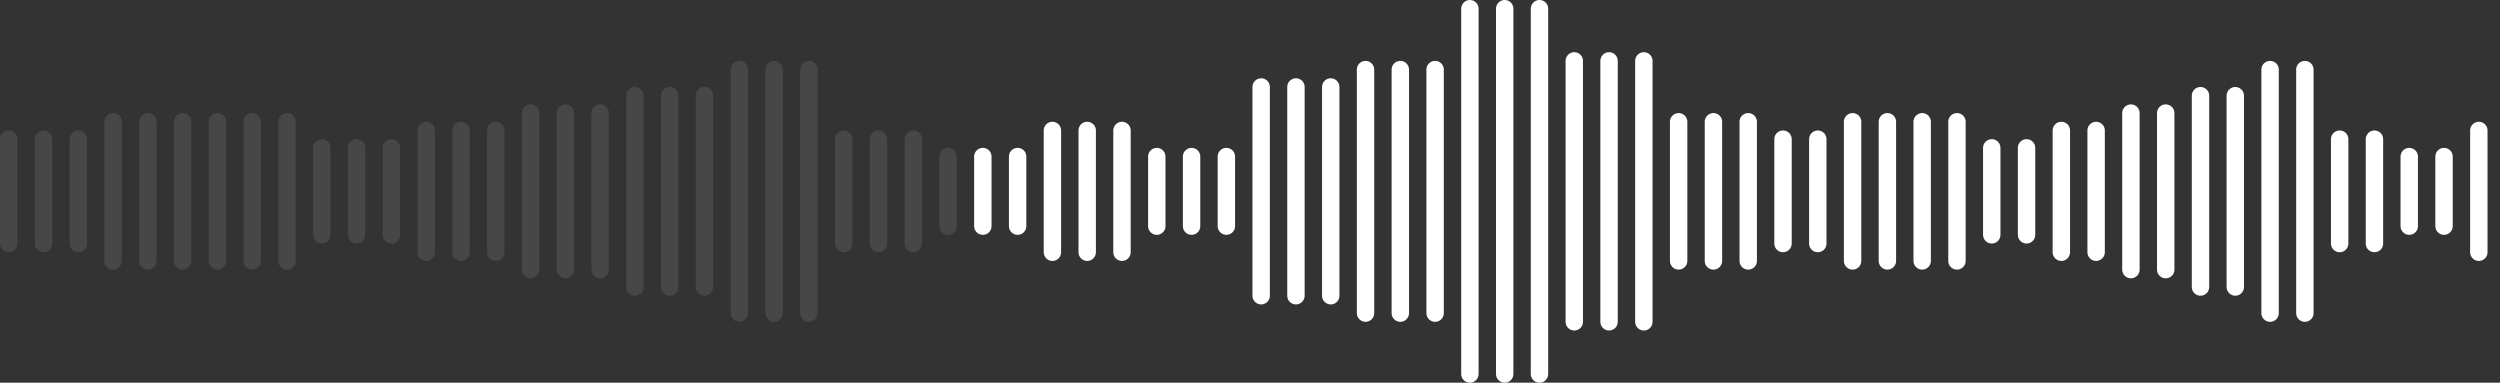<svg width="601" height="92" viewBox="0 0 601 92" fill="none" xmlns="http://www.w3.org/2000/svg">
<rect x="0" y="0" width="601" height="92" fill="#333333" stroke="none"/>
<line x1="2.091" y1="33.454" x2="2.091" y2="58.545" stroke="white" stroke-opacity="0.1" stroke-width="4.182" stroke-linecap="round"/>
<line x1="10.454" y1="33.454" x2="10.454" y2="58.545" stroke="white" stroke-opacity="0.1" stroke-width="4.182" stroke-linecap="round"/>
<line x1="18.818" y1="33.454" x2="18.818" y2="58.545" stroke="white" stroke-opacity="0.1" stroke-width="4.182" stroke-linecap="round"/>
<line x1="27.182" y1="29.273" x2="27.182" y2="62.727" stroke="white" stroke-opacity="0.1" stroke-width="4.182" stroke-linecap="round"/>
<line x1="35.545" y1="29.273" x2="35.545" y2="62.727" stroke="white" stroke-opacity="0.1" stroke-width="4.182" stroke-linecap="round"/>
<line x1="43.909" y1="29.273" x2="43.909" y2="62.727" stroke="white" stroke-opacity="0.1" stroke-width="4.182" stroke-linecap="round"/>
<line x1="52.273" y1="29.273" x2="52.273" y2="62.727" stroke="white" stroke-opacity="0.1" stroke-width="4.182" stroke-linecap="round"/>
<line x1="60.636" y1="29.273" x2="60.636" y2="62.727" stroke="white" stroke-opacity="0.1" stroke-width="4.182" stroke-linecap="round"/>
<line x1="69" y1="29.273" x2="69" y2="62.727" stroke="white" stroke-opacity="0.1" stroke-width="4.182" stroke-linecap="round"/>
<line x1="77.364" y1="35.545" x2="77.364" y2="56.454" stroke="white" stroke-opacity="0.1" stroke-width="4.182" stroke-linecap="round"/>
<line x1="85.727" y1="35.545" x2="85.727" y2="56.454" stroke="white" stroke-opacity="0.1" stroke-width="4.182" stroke-linecap="round"/>
<line x1="94.091" y1="35.545" x2="94.091" y2="56.454" stroke="white" stroke-opacity="0.1" stroke-width="4.182" stroke-linecap="round"/>
<line x1="102.454" y1="31.363" x2="102.454" y2="60.636" stroke="white" stroke-opacity="0.1" stroke-width="4.182" stroke-linecap="round"/>
<line x1="110.818" y1="31.363" x2="110.818" y2="60.636" stroke="white" stroke-opacity="0.1" stroke-width="4.182" stroke-linecap="round"/>
<line x1="119.182" y1="31.363" x2="119.182" y2="60.636" stroke="white" stroke-opacity="0.1" stroke-width="4.182" stroke-linecap="round"/>
<line x1="127.545" y1="27.182" x2="127.546" y2="64.818" stroke="white" stroke-opacity="0.1" stroke-width="4.182" stroke-linecap="round"/>
<line x1="135.909" y1="27.182" x2="135.909" y2="64.818" stroke="white" stroke-opacity="0.1" stroke-width="4.182" stroke-linecap="round"/>
<line x1="144.273" y1="27.182" x2="144.273" y2="64.818" stroke="white" stroke-opacity="0.1" stroke-width="4.182" stroke-linecap="round"/>
<line x1="152.636" y1="23" x2="152.636" y2="69" stroke="white" stroke-opacity="0.1" stroke-width="4.182" stroke-linecap="round"/>
<line x1="161" y1="23" x2="161" y2="69" stroke="white" stroke-opacity="0.1" stroke-width="4.182" stroke-linecap="round"/>
<line x1="169.364" y1="23" x2="169.364" y2="69" stroke="white" stroke-opacity="0.1" stroke-width="4.182" stroke-linecap="round"/>
<line x1="177.727" y1="16.728" x2="177.727" y2="75.273" stroke="white" stroke-opacity="0.1" stroke-width="4.182" stroke-linecap="round"/>
<line x1="186.091" y1="16.728" x2="186.091" y2="75.273" stroke="white" stroke-opacity="0.1" stroke-width="4.182" stroke-linecap="round"/>
<line x1="194.454" y1="16.728" x2="194.454" y2="75.273" stroke="white" stroke-opacity="0.1" stroke-width="4.182" stroke-linecap="round"/>
<line x1="202.818" y1="33.454" x2="202.818" y2="58.545" stroke="white" stroke-opacity="0.1" stroke-width="4.182" stroke-linecap="round"/>
<line x1="211.182" y1="33.454" x2="211.182" y2="58.545" stroke="white" stroke-opacity="0.1" stroke-width="4.182" stroke-linecap="round"/>
<line x1="219.545" y1="33.454" x2="219.546" y2="58.545" stroke="white" stroke-opacity="0.1" stroke-width="4.182" stroke-linecap="round"/>
<line x1="227.909" y1="37.637" x2="227.909" y2="54.364" stroke="white" stroke-opacity="0.1" stroke-width="4.182" stroke-linecap="round"/>
<line x1="236.273" y1="37.637" x2="236.273" y2="54.364" stroke="white" stroke-width="4.182" stroke-linecap="round"/>
<line x1="244.636" y1="37.637" x2="244.636" y2="54.364" stroke="white" stroke-width="4.182" stroke-linecap="round"/>
<line x1="253" y1="31.363" x2="253" y2="60.636" stroke="white" stroke-width="4.182" stroke-linecap="round"/>
<line x1="261.364" y1="31.363" x2="261.364" y2="60.636" stroke="white" stroke-width="4.182" stroke-linecap="round"/>
<line x1="269.727" y1="31.363" x2="269.727" y2="60.636" stroke="white" stroke-width="4.182" stroke-linecap="round"/>
<line x1="278.091" y1="37.637" x2="278.091" y2="54.364" stroke="white" stroke-width="4.182" stroke-linecap="round"/>
<line x1="286.455" y1="37.637" x2="286.455" y2="54.364" stroke="white" stroke-width="4.182" stroke-linecap="round"/>
<line x1="294.818" y1="37.637" x2="294.818" y2="54.364" stroke="white" stroke-width="4.182" stroke-linecap="round"/>
<line x1="303.182" y1="20.909" x2="303.182" y2="71.091" stroke="white" stroke-width="4.182" stroke-linecap="round"/>
<line x1="311.545" y1="20.909" x2="311.546" y2="71.091" stroke="white" stroke-width="4.182" stroke-linecap="round"/>
<line x1="319.909" y1="20.909" x2="319.909" y2="71.091" stroke="white" stroke-width="4.182" stroke-linecap="round"/>
<line x1="328.273" y1="16.728" x2="328.273" y2="75.273" stroke="white" stroke-width="4.182" stroke-linecap="round"/>
<line x1="336.636" y1="16.728" x2="336.636" y2="75.273" stroke="white" stroke-width="4.182" stroke-linecap="round"/>
<line x1="345" y1="16.728" x2="345" y2="75.273" stroke="white" stroke-width="4.182" stroke-linecap="round"/>
<line x1="353.364" y1="2.091" x2="353.364" y2="89.909" stroke="white" stroke-width="4.182" stroke-linecap="round"/>
<line x1="361.727" y1="2.091" x2="361.727" y2="89.909" stroke="white" stroke-width="4.182" stroke-linecap="round"/>
<line x1="370.091" y1="2.091" x2="370.091" y2="89.909" stroke="white" stroke-width="4.182" stroke-linecap="round"/>
<line x1="378.455" y1="14.637" x2="378.455" y2="77.364" stroke="white" stroke-width="4.182" stroke-linecap="round"/>
<line x1="386.818" y1="14.637" x2="386.818" y2="77.364" stroke="white" stroke-width="4.182" stroke-linecap="round"/>
<line x1="395.182" y1="14.637" x2="395.182" y2="77.364" stroke="white" stroke-width="4.182" stroke-linecap="round"/>
<line x1="403.545" y1="29.273" x2="403.546" y2="62.727" stroke="white" stroke-width="4.182" stroke-linecap="round"/>
<line x1="411.909" y1="29.273" x2="411.909" y2="62.727" stroke="white" stroke-width="4.182" stroke-linecap="round"/>
<line x1="420.273" y1="29.273" x2="420.273" y2="62.727" stroke="white" stroke-width="4.182" stroke-linecap="round"/>
<line x1="428.637" y1="33.454" x2="428.637" y2="58.545" stroke="white" stroke-width="4.182" stroke-linecap="round"/>
<line x1="437" y1="33.454" x2="437" y2="58.545" stroke="white" stroke-width="4.182" stroke-linecap="round"/>
<line x1="445.364" y1="29.273" x2="445.364" y2="62.727" stroke="white" stroke-width="4.182" stroke-linecap="round"/>
<line x1="453.728" y1="29.273" x2="453.728" y2="62.727" stroke="white" stroke-width="4.182" stroke-linecap="round"/>
<line x1="462.091" y1="29.273" x2="462.091" y2="62.727" stroke="white" stroke-width="4.182" stroke-linecap="round"/>
<line x1="470.455" y1="29.273" x2="470.455" y2="62.727" stroke="white" stroke-width="4.182" stroke-linecap="round"/>
<line x1="478.818" y1="35.545" x2="478.818" y2="56.454" stroke="white" stroke-width="4.182" stroke-linecap="round"/>
<line x1="487.182" y1="35.545" x2="487.182" y2="56.454" stroke="white" stroke-width="4.182" stroke-linecap="round"/>
<line x1="495.546" y1="31.363" x2="495.546" y2="60.636" stroke="white" stroke-width="4.182" stroke-linecap="round"/>
<line x1="503.909" y1="31.363" x2="503.909" y2="60.636" stroke="white" stroke-width="4.182" stroke-linecap="round"/>
<line x1="512.273" y1="27.182" x2="512.273" y2="64.818" stroke="white" stroke-width="4.182" stroke-linecap="round"/>
<line x1="520.637" y1="27.182" x2="520.637" y2="64.818" stroke="white" stroke-width="4.182" stroke-linecap="round"/>
<line x1="529" y1="23" x2="529" y2="69" stroke="white" stroke-width="4.182" stroke-linecap="round"/>
<line x1="537.364" y1="23" x2="537.364" y2="69" stroke="white" stroke-width="4.182" stroke-linecap="round"/>
<line x1="545.728" y1="16.728" x2="545.728" y2="75.273" stroke="white" stroke-width="4.182" stroke-linecap="round"/>
<line x1="554.091" y1="16.728" x2="554.091" y2="75.273" stroke="white" stroke-width="4.182" stroke-linecap="round"/>
<line x1="562.455" y1="33.454" x2="562.455" y2="58.545" stroke="white" stroke-width="4.182" stroke-linecap="round"/>
<line x1="570.818" y1="33.454" x2="570.818" y2="58.545" stroke="white" stroke-width="4.182" stroke-linecap="round"/>
<line x1="579.182" y1="37.637" x2="579.182" y2="54.364" stroke="white" stroke-width="4.182" stroke-linecap="round"/>
<line x1="587.546" y1="37.637" x2="587.546" y2="54.364" stroke="white" stroke-width="4.182" stroke-linecap="round"/>
<line x1="595.91" y1="31.363" x2="595.909" y2="60.636" stroke="white" stroke-width="4.182" stroke-linecap="round"/>
</svg>

